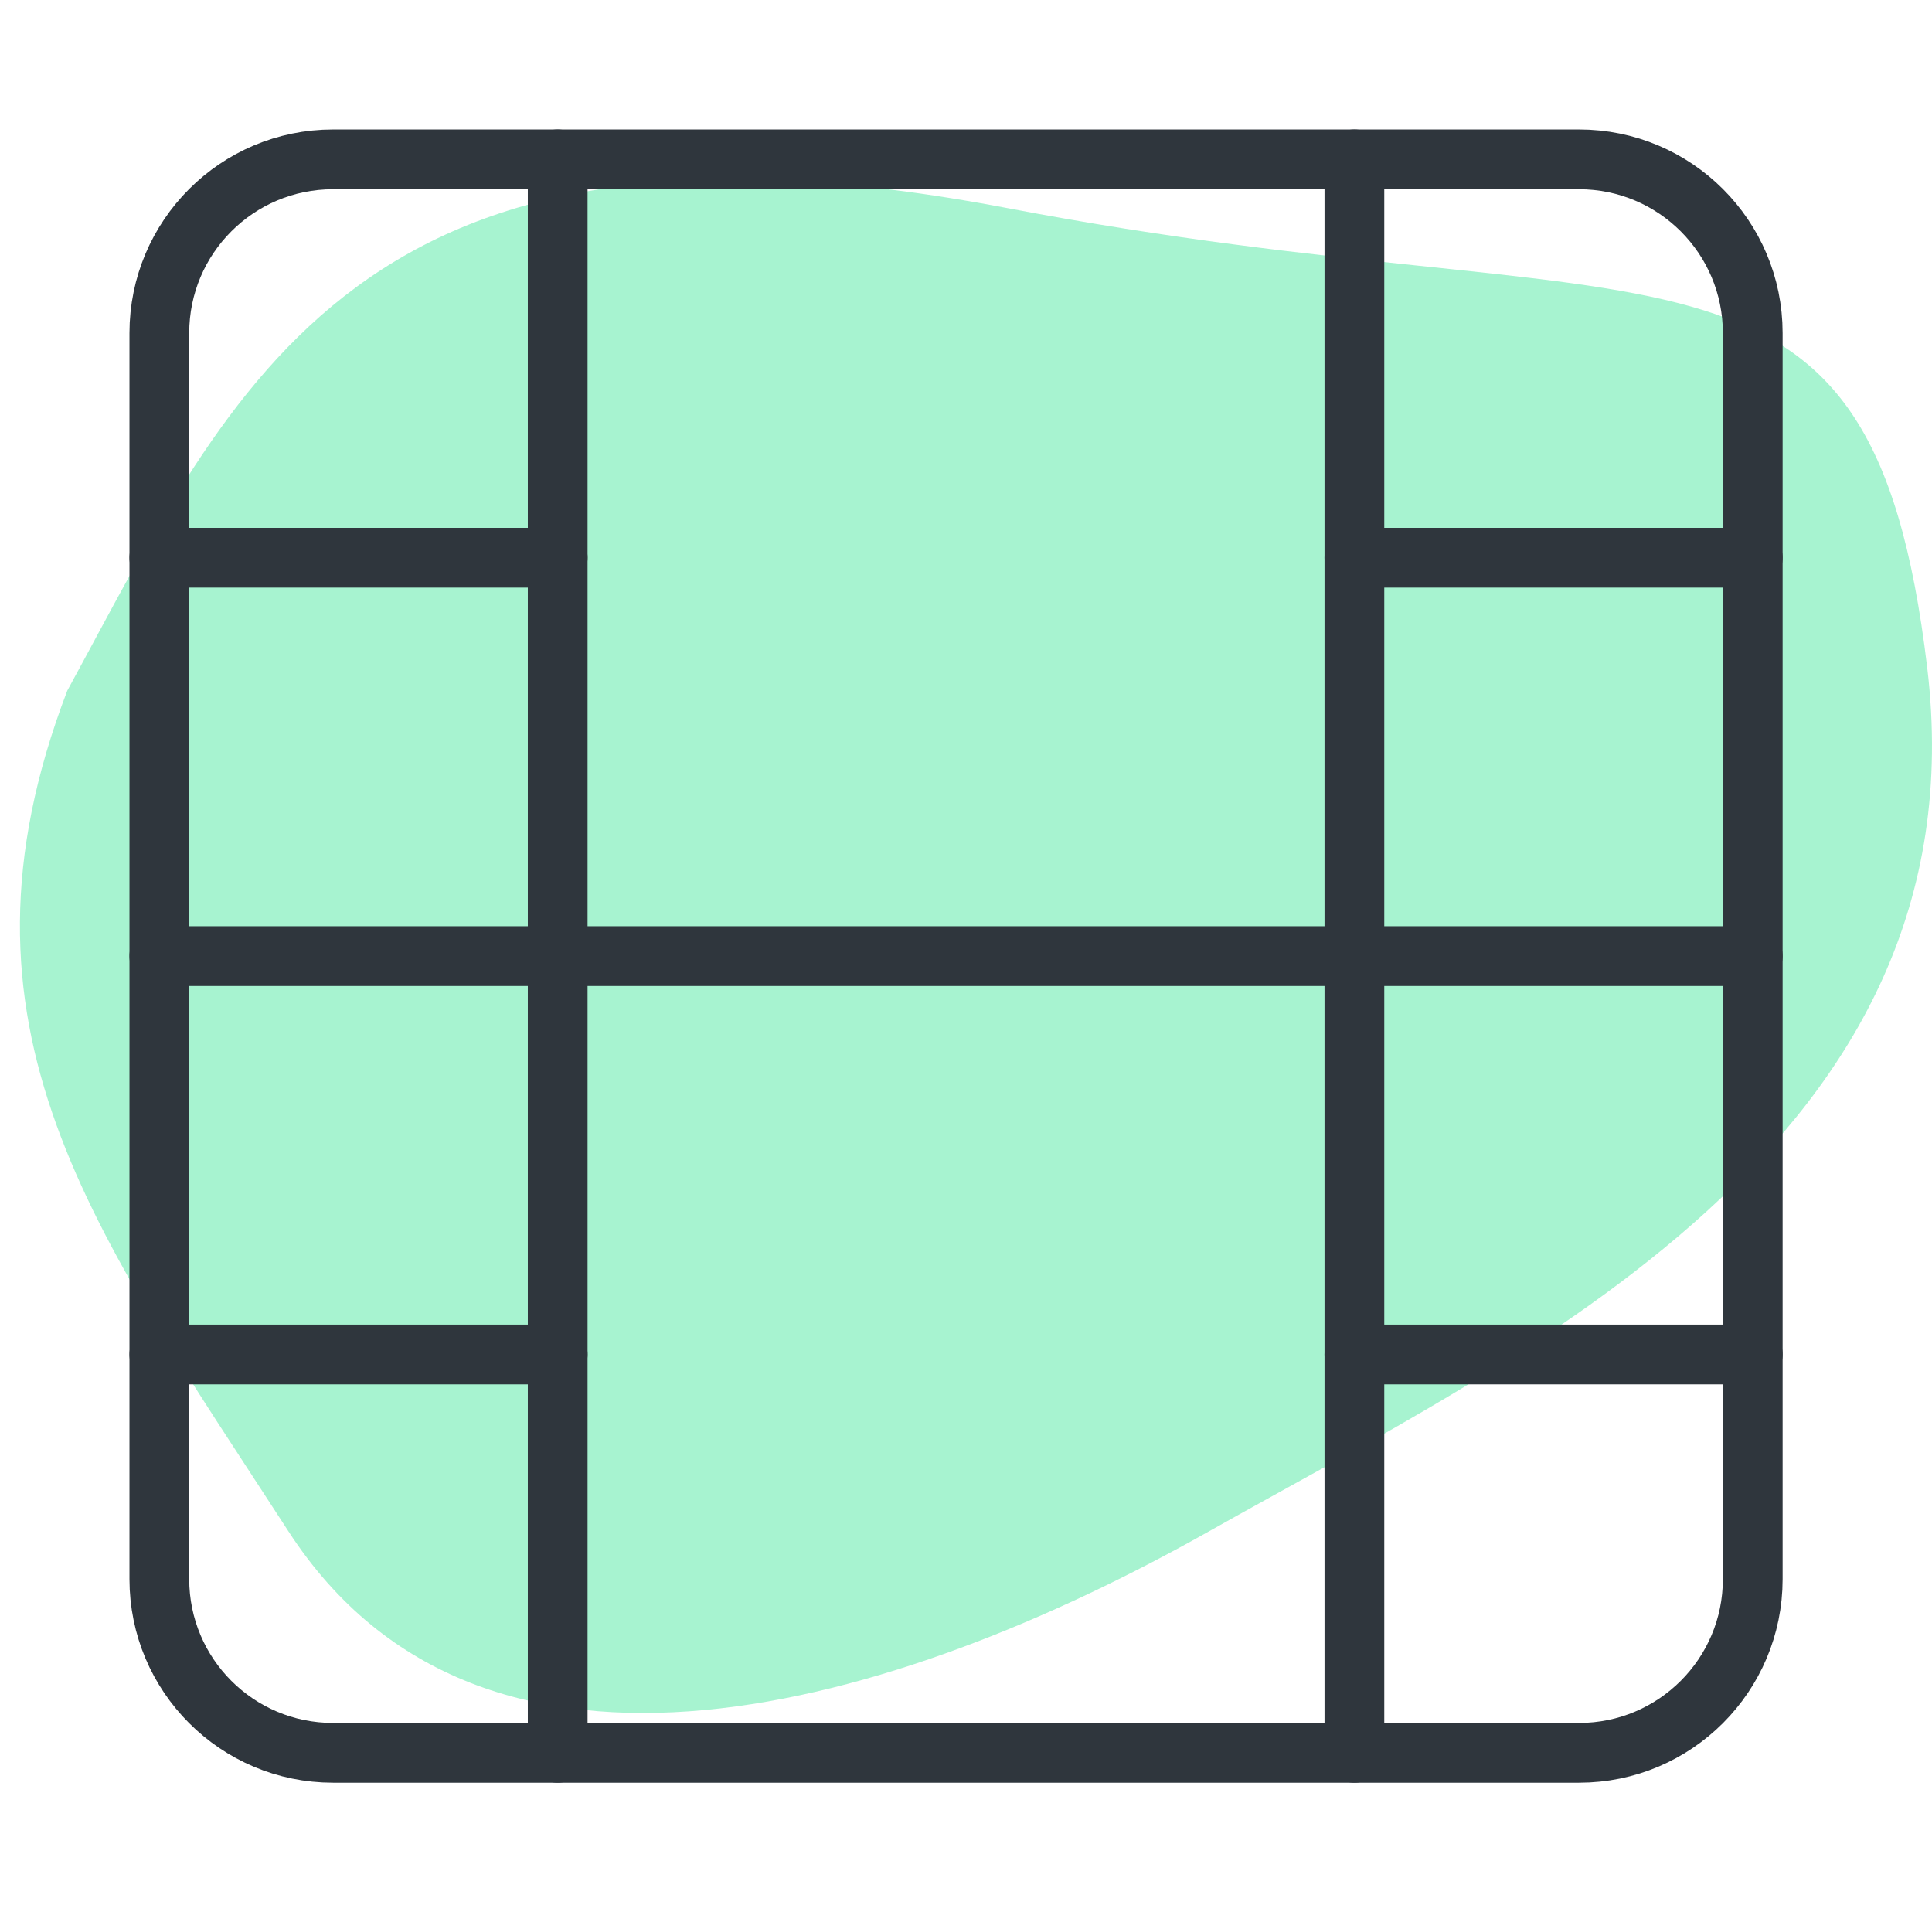 <svg width="97" height="96" viewBox="0 0 97 96" fill="none" xmlns="http://www.w3.org/2000/svg">
<path d="M50.617 10.455C17.878 4.204 11.836 19.18 3.377 34.676C-3.105 51.604 4.695 61.761 14.473 76.867C24.25 91.972 45.014 85.722 60.724 76.867C76.435 68.012 99.615 57.334 96.759 33.504C93.903 9.674 83.356 16.706 50.617 10.455Z" fill="#A7F3D0"/>
<path d="M79.28 8H16.72C11.904 8 8 11.904 8 16.72V79.28C8 84.096 11.904 88 16.72 88H79.28C84.096 88 88 84.096 88 79.28V16.72C88 11.904 84.096 8 79.28 8Z" stroke="#2F363D" stroke-width="3" stroke-linecap="round" stroke-linejoin="round"/>
<path d="M28 8V88" stroke="#2F363D" stroke-width="3" stroke-linecap="round" stroke-linejoin="round"/>
<path d="M68 8V88" stroke="#2F363D" stroke-width="3" stroke-linecap="round" stroke-linejoin="round"/>
<path d="M8 48H88" stroke="#2F363D" stroke-width="3" stroke-linecap="round" stroke-linejoin="round"/>
<path d="M8 28H28" stroke="#2F363D" stroke-width="3" stroke-linecap="round" stroke-linejoin="round"/>
<path d="M8 68H28" stroke="#2F363D" stroke-width="3" stroke-linecap="round" stroke-linejoin="round"/>
<path d="M68 68H88" stroke="#2F363D" stroke-width="3" stroke-linecap="round" stroke-linejoin="round"/>
<path d="M68 28H88" stroke="#2F363D" stroke-width="3" stroke-linecap="round" stroke-linejoin="round"/>
</svg>

